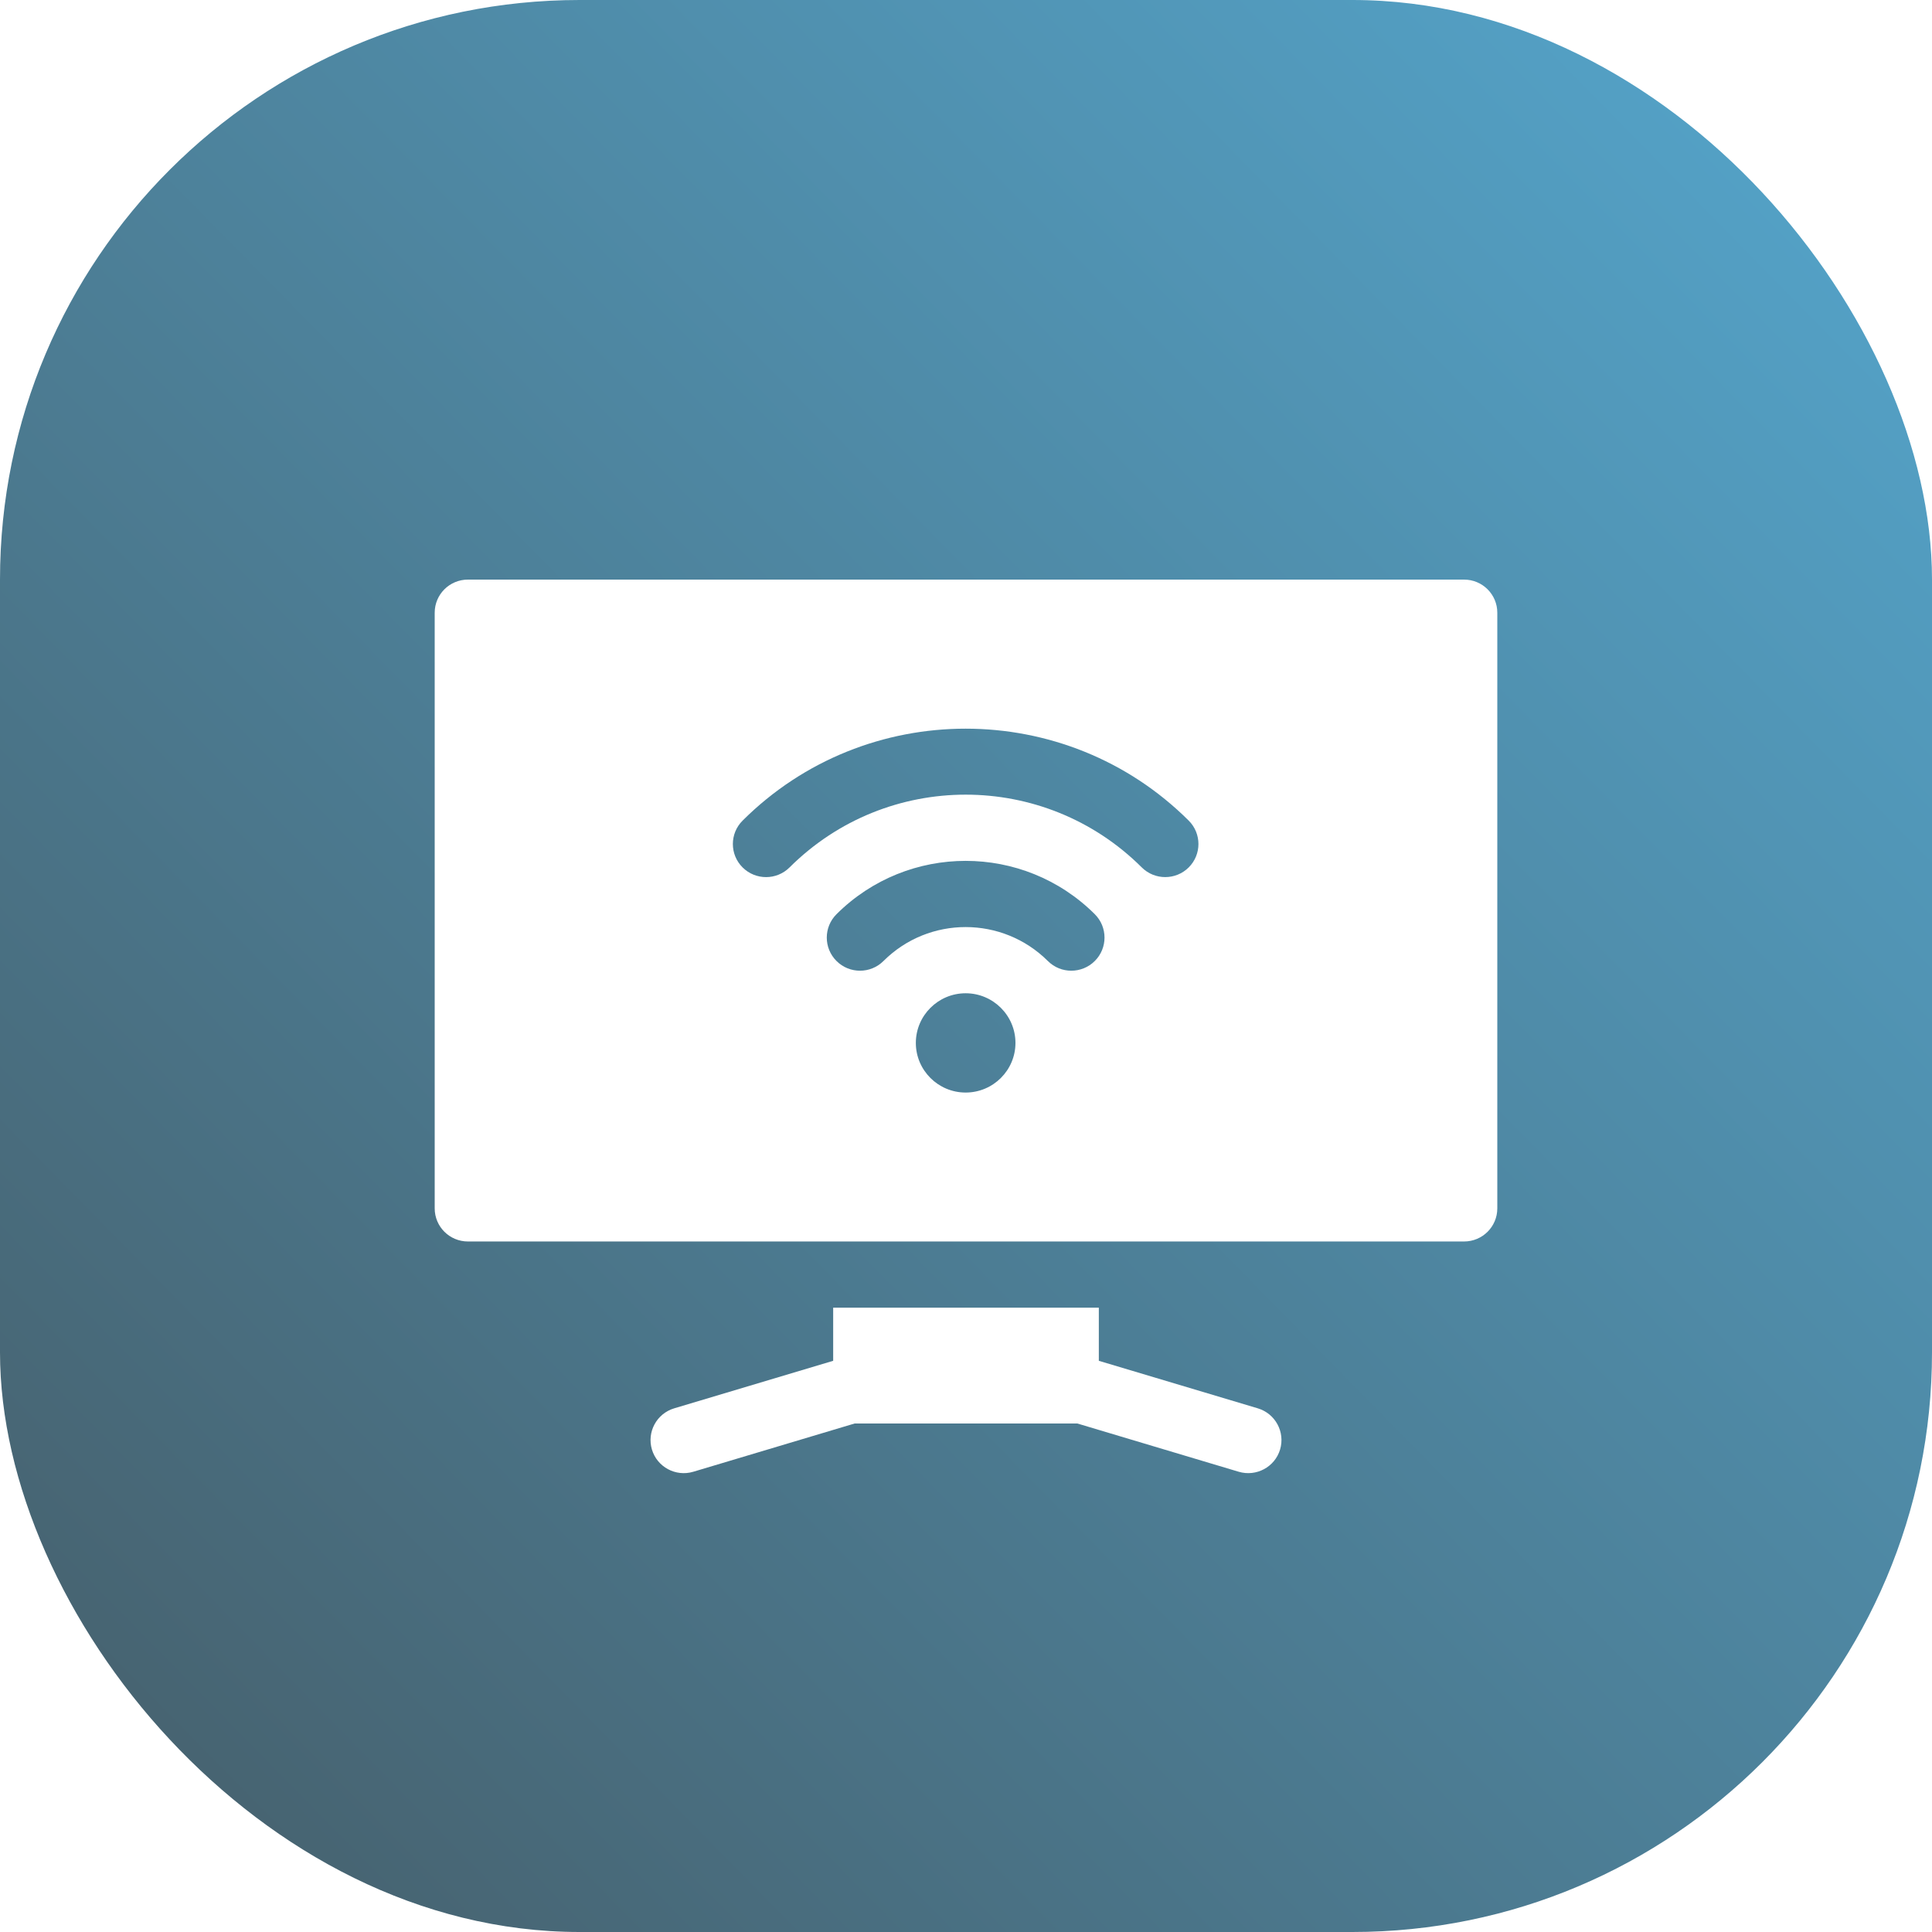 <svg width="80" height="80" viewBox="0 0 80 80" fill="none" xmlns="http://www.w3.org/2000/svg">
<rect y="0" width="80" height="80" rx="24" fill="url(#paint0_linear_492_2384)"/>
<g filter="url(#filter0_d_492_2384)">
<path d="M52.083 56.316L45.5 54.348V52.148H34.5V54.348L27.917 56.316C27.19 56.534 26.778 57.298 26.995 58.023C27.213 58.748 27.98 59.159 28.708 58.942L35.389 56.944H44.611L51.292 58.942C52.015 59.157 52.785 58.752 53.005 58.023C53.222 57.298 52.81 56.534 52.083 56.316ZM60.625 22H19.375C18.616 22 18 22.613 18 23.37V48.037C18 48.794 18.616 49.407 19.375 49.407H60.625C61.384 49.407 62 48.794 62 48.037V23.37C62 22.614 61.384 22 60.625 22ZM39.985 43.24C38.848 43.24 37.923 42.318 37.923 41.185C37.923 40.052 38.848 39.129 39.985 39.129C41.123 39.129 42.048 40.052 42.048 41.185C42.048 42.318 41.123 43.24 39.985 43.24ZM45.333 37.793C44.796 38.328 43.926 38.33 43.389 37.793C41.511 35.924 38.468 35.915 36.583 37.793C36.046 38.329 35.175 38.329 34.638 37.793C34.101 37.258 34.101 36.39 34.638 35.855C37.593 32.911 42.378 32.91 45.333 35.855C45.87 36.39 45.87 37.258 45.333 37.793ZM49.222 33.918C48.686 34.452 47.814 34.452 47.278 33.918C43.248 29.901 36.725 29.9 32.694 33.918C32.157 34.453 31.286 34.453 30.749 33.918C30.212 33.383 30.212 32.515 30.749 31.98C35.842 26.903 44.129 26.904 49.222 31.98C49.759 32.515 49.759 33.383 49.222 33.918Z" fill="white"/>
</g>
<defs>
<filter id="filter0_d_492_2384" x="9" y="15" width="62" height="55" filterUnits="userSpaceOnUse" color-interpolation-filters="sRGB">
<feFlood flood-opacity="0" result="BackgroundImageFix"/>
<feColorMatrix in="SourceAlpha" type="matrix" values="0 0 0 0 0 0 0 0 0 0 0 0 0 0 0 0 0 0 127 0" result="hardAlpha"/>
<feOffset dy="2"/>
<feGaussianBlur stdDeviation="4.5"/>
<feComposite in2="hardAlpha" operator="out"/>
<feColorMatrix type="matrix" values="0 0 0 0 0 0 0 0 0 0 0 0 0 0 0 0 0 0 0.15 0"/>
<feBlend mode="normal" in2="BackgroundImageFix" result="effect1_dropShadow_492_2384"/>
<feBlend mode="normal" in="SourceGraphic" in2="effect1_dropShadow_492_2384" result="shape"/>
</filter>
<linearGradient id="paint0_linear_492_2384" x1="81.25" y1="-3.5" x2="-5.25" y2="81.5" gradientUnits="userSpaceOnUse">
<stop stop-color="#55A9D1"/>
<stop offset="1" stop-color="#455A64"/>
</linearGradient>
</defs>
</svg>
